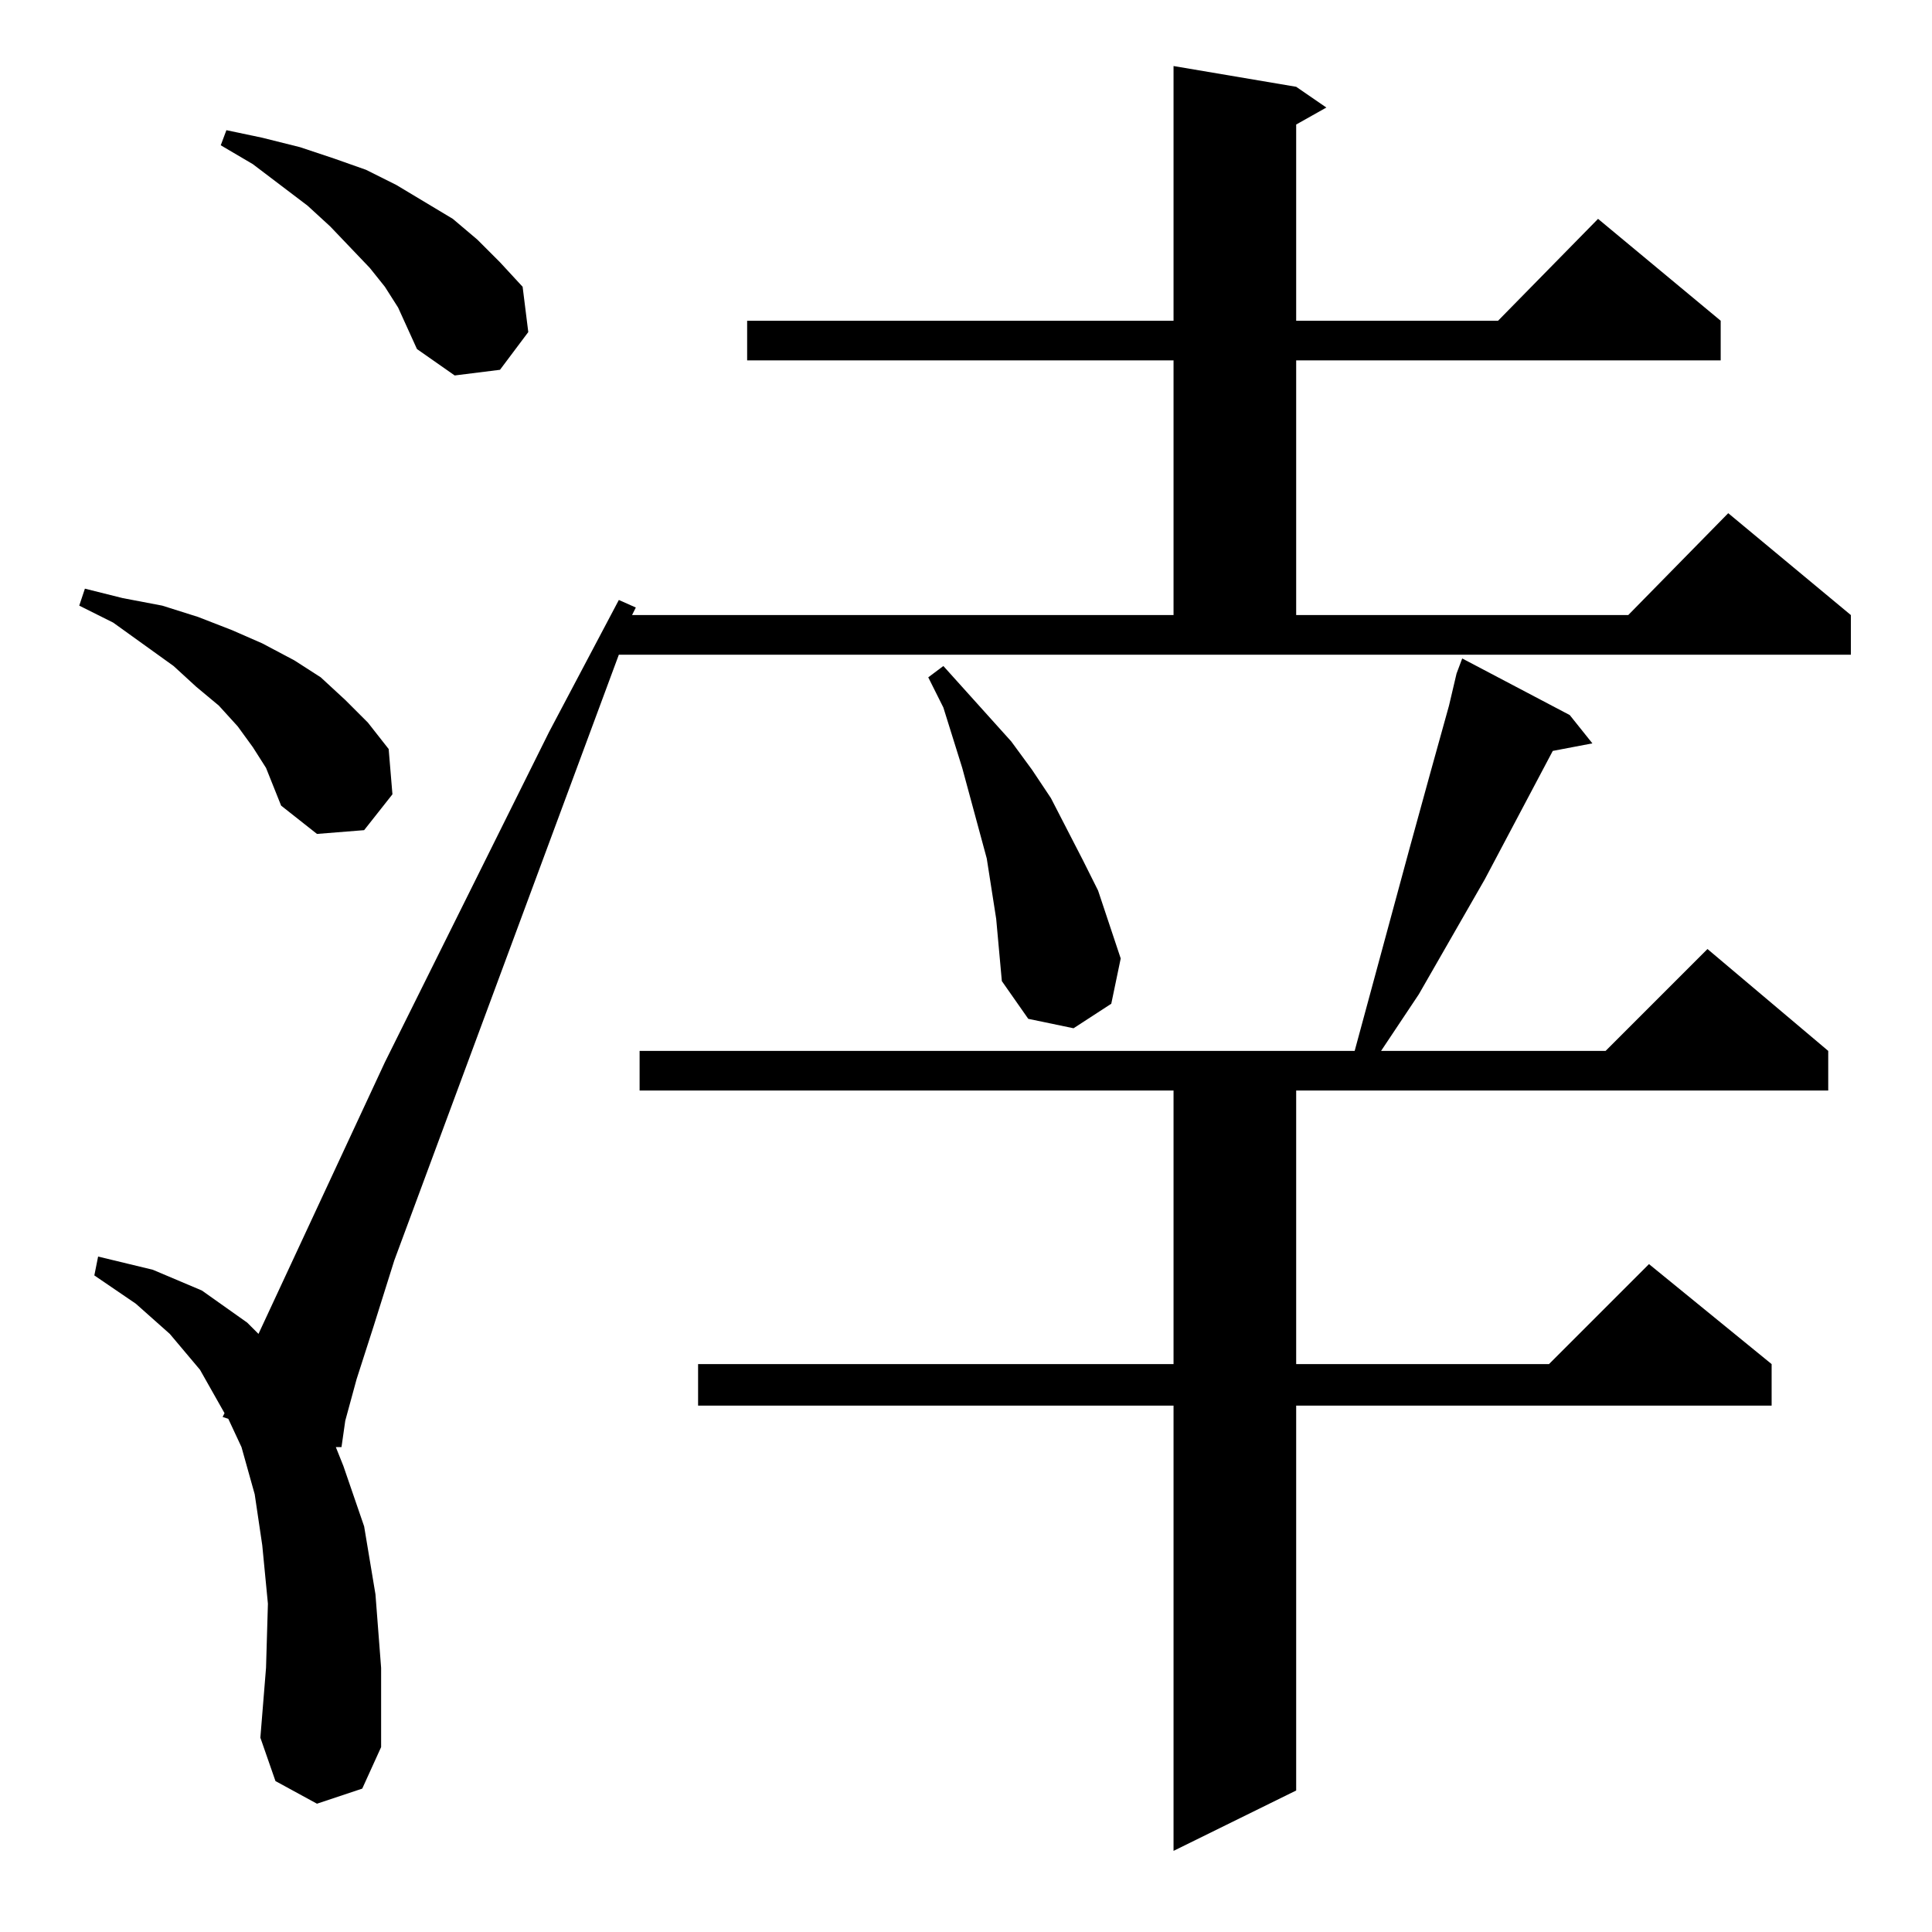 <?xml version="1.0" standalone="no"?>
<!DOCTYPE svg PUBLIC "-//W3C//DTD SVG 1.1//EN" "http://www.w3.org/Graphics/SVG/1.1/DTD/svg11.dtd" >
<svg xmlns="http://www.w3.org/2000/svg" xmlns:xlink="http://www.w3.org/1999/xlink" version="1.1" viewBox="0 -144 1024 1024">
  <g transform="matrix(1 0 0 -1 0 880)">
   <path fill="currentColor"
d="M832 645l12 -15l-21 -4l-36 -68l-35 -61l-20 -30h119l54 54l64 -54v-21h-282v-145h134l53 53l65 -53v-22h-252v-204l-65 -32v236h-252v22h252v145h-283v21h379l29 107l11 40l10 36l4 17l3 8zM328 677l-119 -321l-11 -35l-9 -28l-6 -22l-2 -14h-3l4 -10l11 -32l6 -36
l3 -39v-42l-10 -22l-24 -8l-22 12l-8 23l3 37l1 34l-3 31l-4 27l-7 25l-7 15l-3 1l1 2l-13 23l-16 19l-18 16l-22 15l2 10l29 -7l26 -11l24 -17l6 -6l67 144l87 175l37 70l9 -4l-2 -4h287v135h-226v21h226v135l65 -11l16 -11l-16 -9v-104h107l53 54l65 -54v-21h-225v-135
h176l53 54l65 -54v-21h-653zM523 569l-13 48l-10 32l-8 16l8 6l36 -40l11 -15l10 -15l17 -33l8 -16l12 -36l-5 -24l-20 -13l-24 5l-14 20l-3 33zM141 617l-7 11l-8 11l-10 11l-12 10l-12 11l-32 23l-18 9l3 9l20 -5l21 -4l19 -6l18 -7l16 -7l17 -9l14 -9l13 -12l12 -12
l11 -14l2 -24l-15 -19l-25 -2l-19 15l-4 10zM211 861l-7 11l-8 10l-21 22l-12 11l-29 22l-17 10l3 8l19 -4l20 -5l18 -6l17 -6l16 -8l30 -18l13 -11l12 -12l12 -13l3 -24l-15 -20l-24 -3l-20 14l-5 11z" />
  </g>

</svg>
